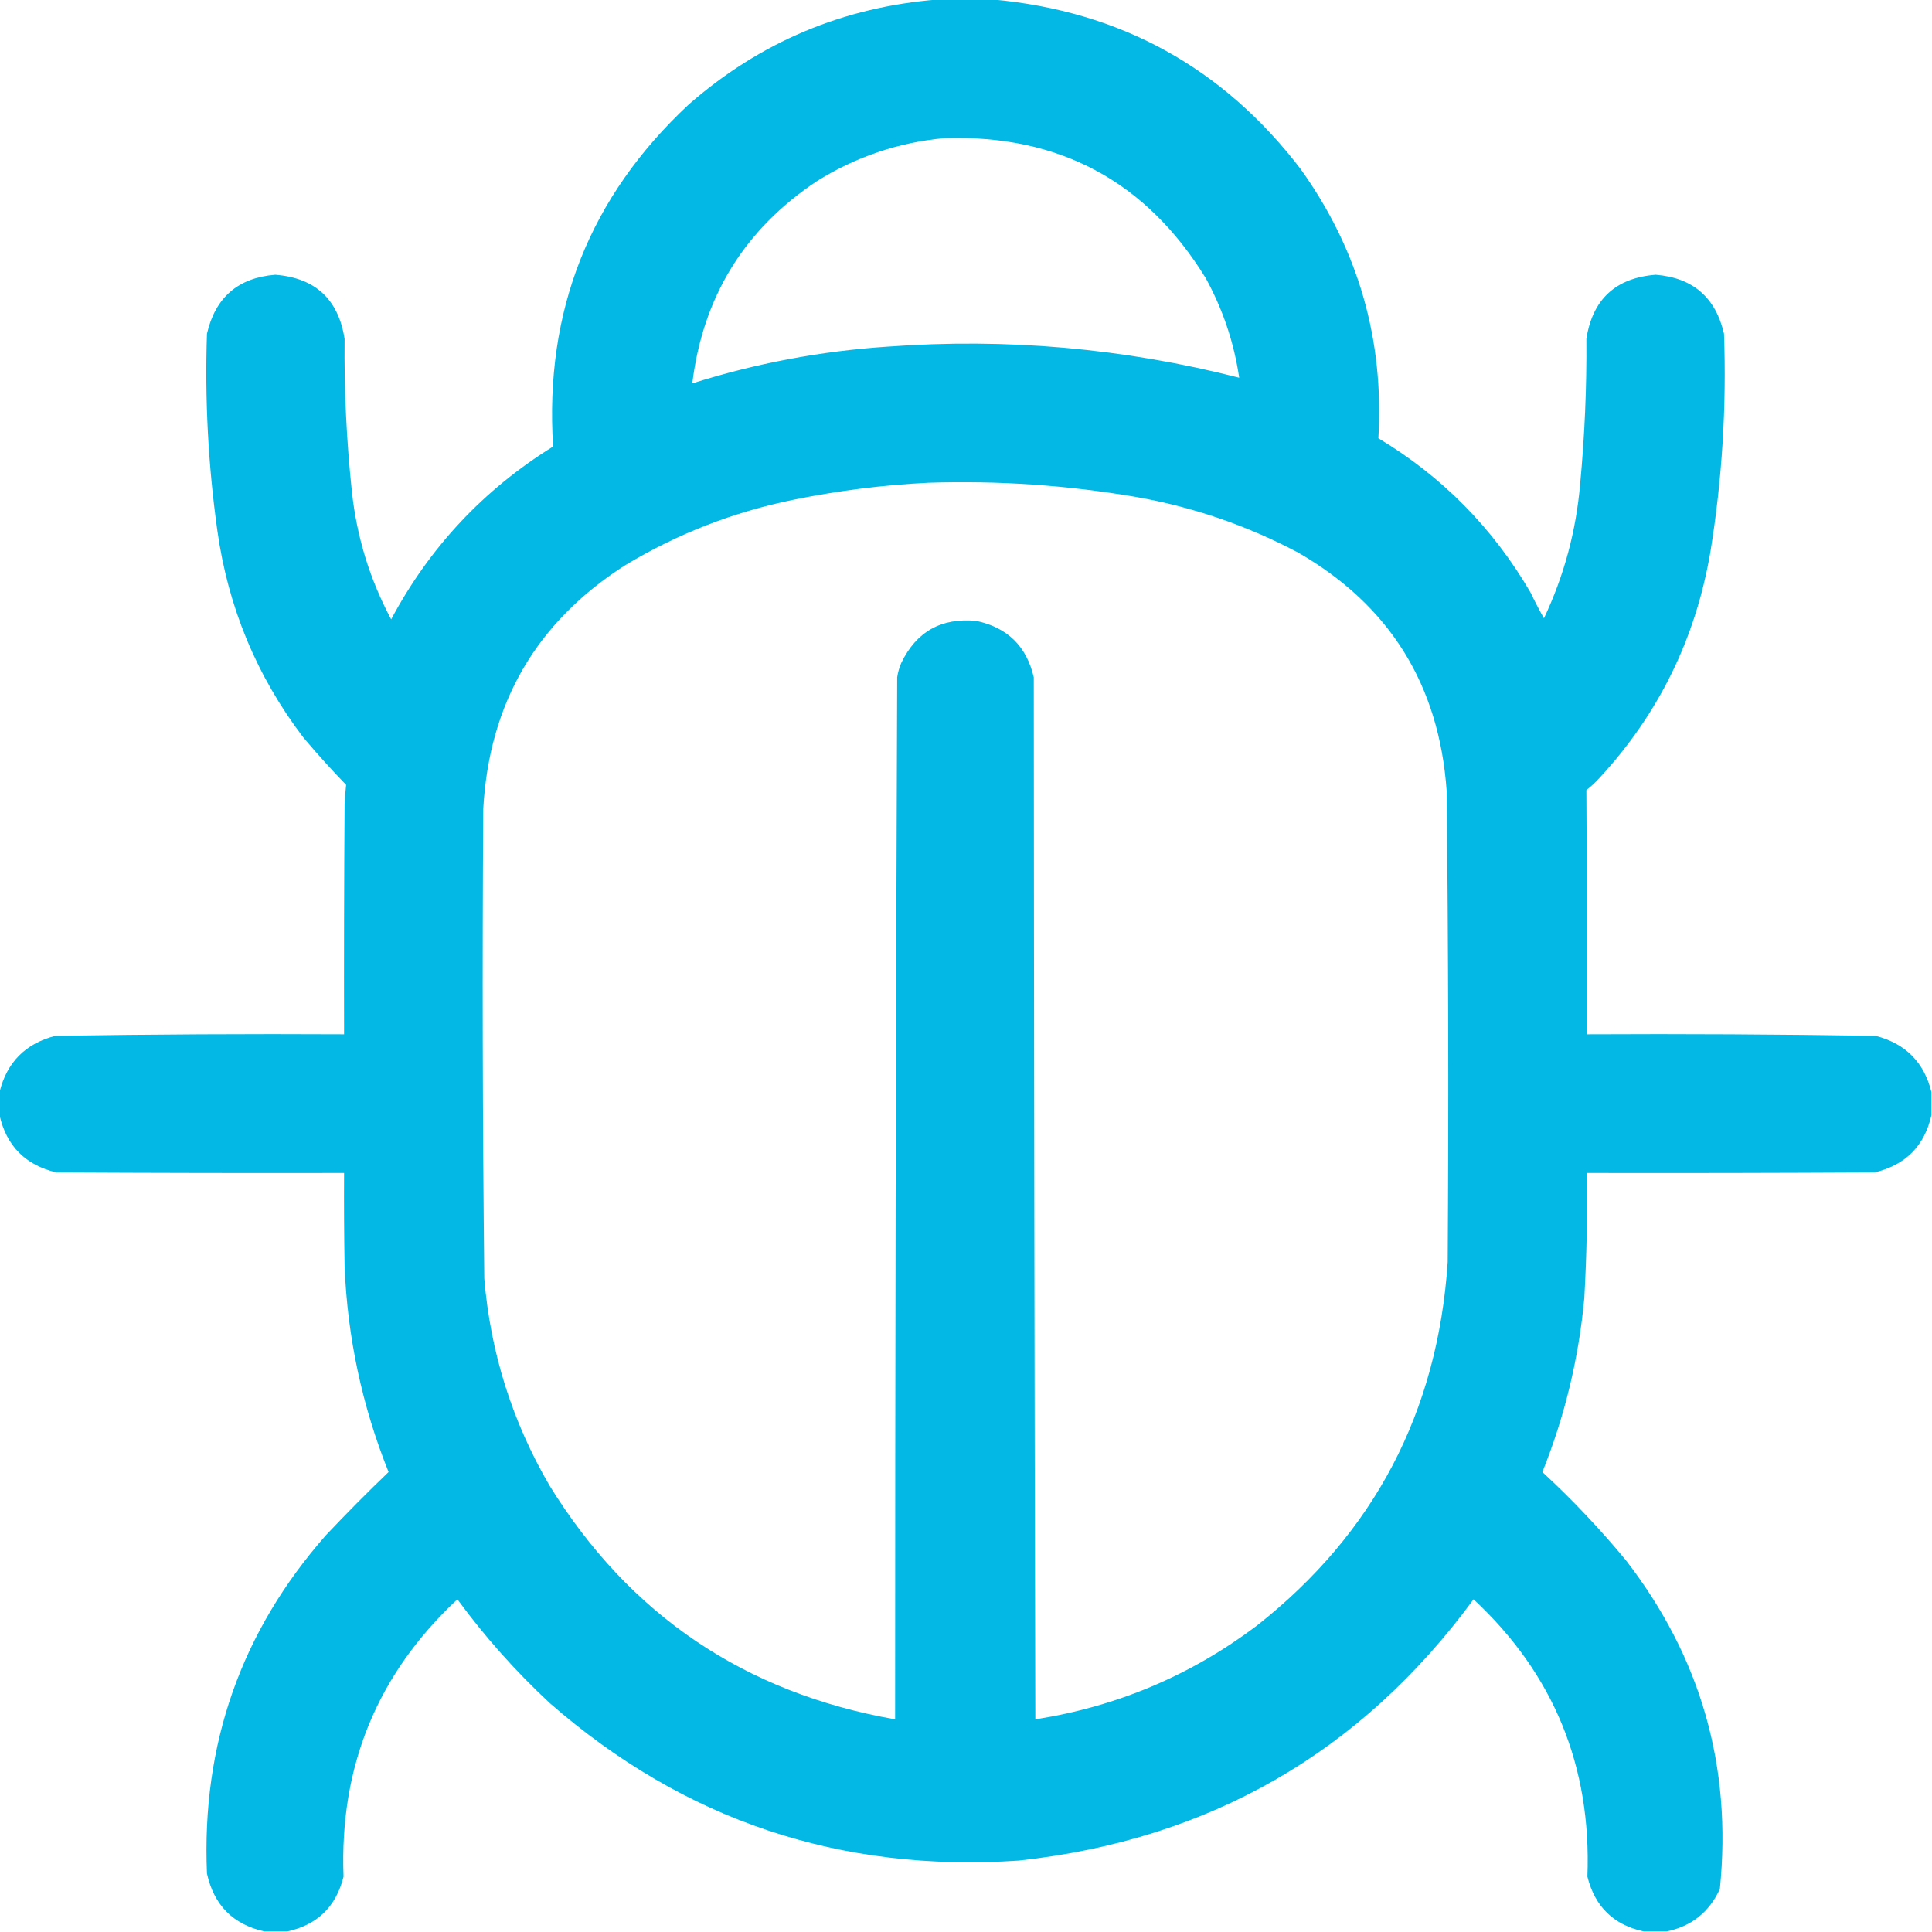 <?xml version="1.0" encoding="UTF-8"?>
<!DOCTYPE svg PUBLIC "-//W3C//DTD SVG 1.1//EN" "http://www.w3.org/Graphics/SVG/1.1/DTD/svg11.dtd">
<svg xmlns="http://www.w3.org/2000/svg" version="1.1" width="1867px" height="1867px" style="shape-rendering:geometricPrecision; text-rendering:geometricPrecision; image-rendering:optimizeQuality; fill-rule:evenodd; clip-rule:evenodd" xmlns:xlink="http://www.w3.org/1999/xlink">
<g><path style="opacity:1" fill="#03b8e5" d="M 906.5,-0.5 C 924.167,-0.5 941.833,-0.5 959.5,-0.5C 1082.92,10.783 1182.09,65.45 1257,163.5C 1312.56,241.197 1337.56,327.863 1332,423.5C 1393.76,460.597 1442.76,510.264 1479,572.5C 1483.09,581.022 1487.43,589.355 1492,597.5C 1511.46,556.327 1523.13,512.993 1527,467.5C 1531.38,420.94 1533.38,374.274 1533,327.5C 1538.95,289.222 1561.28,268.555 1600,265.5C 1635.91,268.408 1657.91,287.408 1666,322.5C 1668.53,392.94 1664.2,462.94 1653,532.5C 1638.77,616.946 1602.77,690.28 1545,752.5C 1541.3,756.535 1537.3,760.202 1533,763.5C 1533.46,842.153 1533.63,920.82 1533.5,999.5C 1626.52,999.02 1719.52,999.52 1812.5,1001C 1841.43,1008.43 1859.43,1026.59 1866.5,1055.5C 1866.5,1062.83 1866.5,1070.17 1866.5,1077.5C 1859.79,1107.37 1841.46,1125.87 1811.5,1133C 1718.83,1133.5 1626.17,1133.67 1533.5,1133.5C 1534.09,1173.87 1533.26,1214.2 1531,1254.5C 1525.67,1312.49 1512.17,1368.49 1490.5,1422.5C 1519.29,1449.12 1546.12,1477.45 1571,1507.5C 1643.62,1601.29 1673.95,1707.29 1662,1825.5C 1651.67,1847.9 1634.5,1861.56 1610.5,1866.5C 1603.17,1866.5 1595.83,1866.5 1588.5,1866.5C 1559.4,1860.23 1541.23,1842.57 1534,1813.5C 1538.04,1706.99 1501.38,1617.65 1424,1545.5C 1315.15,1693.77 1168.65,1777.94 984.5,1798C 811.977,1809.72 660.977,1759.05 531.5,1646C 498.384,1615.23 468.551,1581.73 442,1545.5C 364.62,1617.66 327.953,1706.99 332,1813.5C 324.767,1842.57 306.601,1860.23 277.5,1866.5C 270.167,1866.5 262.833,1866.5 255.5,1866.5C 225.18,1859.68 206.68,1841.01 200,1810.5C 194.726,1685.63 233.06,1576.63 315,1483.5C 334.679,1462.65 354.846,1442.32 375.5,1422.5C 349.894,1358.64 335.727,1292.3 333,1223.5C 332.5,1193.5 332.333,1163.5 332.5,1133.5C 239.833,1133.67 147.166,1133.5 54.5,1133C 24.54,1125.87 6.207,1107.37 -0.5,1077.5C -0.5,1070.17 -0.5,1062.83 -0.5,1055.5C 6.573,1026.59 24.573,1008.43 53.5,1001C 146.476,999.52 239.476,999.02 332.5,999.5C 332.333,925.499 332.5,851.499 333,777.5C 333.247,771.137 333.747,764.804 334.5,758.5C 320.142,743.642 306.309,728.309 293,712.5C 248.032,653.327 220.366,586.66 210,512.5C 201.191,449.465 197.857,386.132 200,322.5C 208.092,287.408 230.092,268.408 266,265.5C 304.719,268.555 327.052,289.222 333,327.5C 332.512,376.641 334.846,425.641 340,474.5C 344.632,518.376 357.298,559.71 378,598.5C 415.145,528.852 467.312,473.185 534.5,431.5C 526.117,300.471 569.783,190.304 665.5,101C 734.44,40.616 814.773,6.783 906.5,-0.5 Z M 912.5,133.5 C 1023.19,129.917 1107.36,174.917 1165,268.5C 1181.64,298.741 1192.47,330.908 1197.5,365C 1085.91,336.478 972.575,326.478 857.5,335C 793.189,339.263 730.356,351.096 669,370.5C 679.299,286.701 719.466,221.534 789.5,175C 827.288,151.46 868.288,137.627 912.5,133.5 Z M 897.5,466.5 C 964.299,464.342 1030.63,468.842 1096.5,480C 1152.1,489.643 1204.77,507.643 1254.5,534C 1342.94,584.965 1390.78,661.798 1398,764.5C 1399.64,916.155 1399.98,1067.82 1399,1219.5C 1389.4,1364.55 1327.9,1481.72 1214.5,1571C 1150.95,1618.93 1079.62,1649.09 1000.5,1661.5C 999.667,1325.83 999.167,990.167 999,654.5C 992.062,624.562 973.562,606.395 943.5,600C 909.827,596.748 885.66,610.248 871,640.5C 869.046,644.981 867.713,649.648 867,654.5C 865.674,990.151 865.007,1325.82 865,1661.5C 719.489,1635.88 608.156,1560.55 531,1435.5C 494.937,1373.64 473.937,1306.97 468,1235.5C 466.358,1084.18 466.024,932.845 467,781.5C 472.76,679.187 518.594,600.687 604.5,546C 654.803,515.783 708.803,494.783 766.5,483C 809.893,474.118 853.56,468.618 897.5,466.5 Z"/></g>
</svg>
